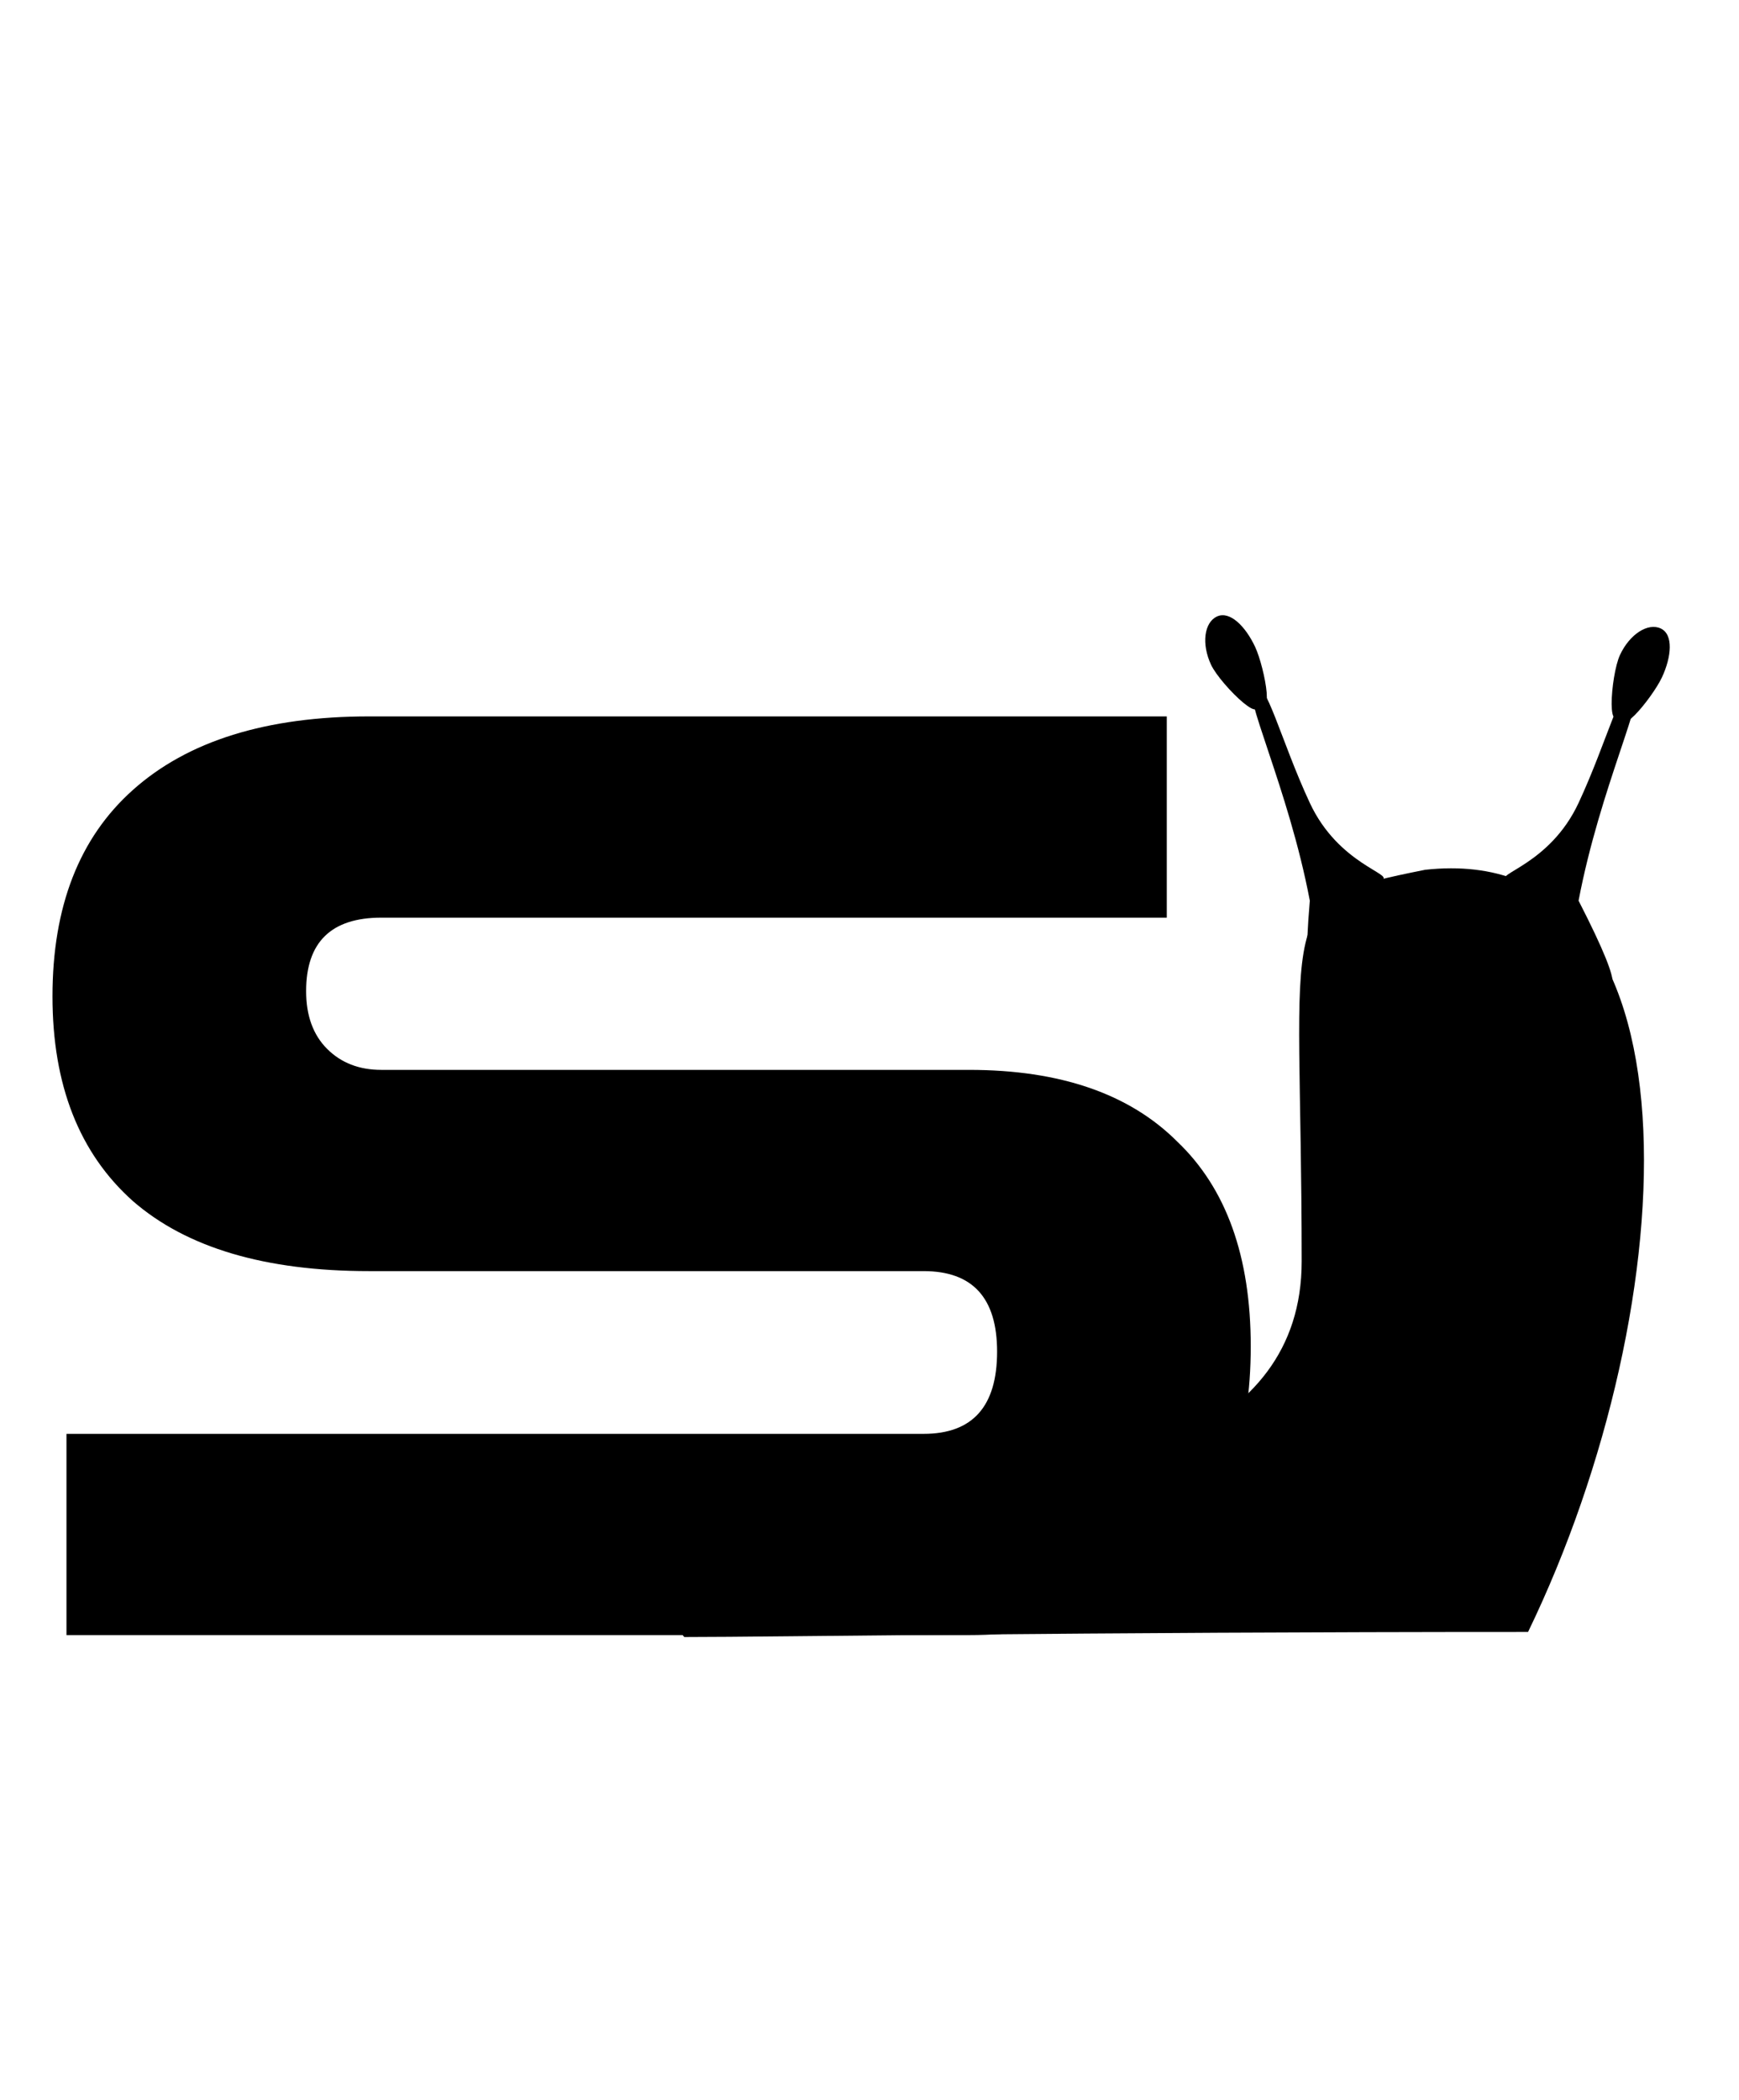 <svg width="169" height="204" viewBox="0 0 169 204" fill="none" xmlns="http://www.w3.org/2000/svg">
<path d="M6.46 158.85V139.3H89.76C94.52 139.3 96.9 136.637 96.9 131.31C96.9 126.097 94.52 123.49 89.76 123.49H35.87C25.783 123.49 18.133 121.223 12.92 116.69C7.707 112.043 5.1 105.413 5.1 96.8C5.1 88.073 7.707 81.387 12.92 76.74C18.247 71.98 25.897 69.6 35.87 69.6H113.39V89.15H37.06C32.187 89.15 29.75 91.53 29.75 96.29C29.75 98.67 30.43 100.54 31.79 101.9C33.15 103.26 34.907 103.94 37.06 103.94H94.18C103.02 103.94 109.763 106.263 114.41 110.91C119.17 115.443 121.55 122.073 121.55 130.8C121.55 139.64 119.17 146.553 114.41 151.54C109.65 156.413 102.907 158.85 94.18 158.85H6.46Z" fill="black"/>
<path d="M148.5 158.546C104.5 158.546 75.613 159.04 66.5 159.04C48 138.042 126.5 157.336 126.5 122.542C126.5 87.748 123.5 87.5 138.5 84.5C166 81.5 164 126.542 148.5 158.546Z" fill="black"/>
<path d="M153.41 87.503C163.409 107.003 147.66 86.087 146.409 85.504C145.158 84.92 150.61 84.011 153.41 78.004C156.211 71.998 157.657 65.921 158.908 66.504C160.16 67.088 155.495 76.503 153.41 87.503Z" fill="black"/>
<path d="M127.291 87.503C125.466 109 133.041 86.087 134.292 85.504C135.543 84.92 130.092 84.011 127.291 78.004C124.49 71.998 123.044 65.921 121.793 66.504C120.541 67.088 125.206 76.503 127.291 87.503Z" fill="black"/>
<path d="M161.512 65.807C160.578 67.809 156.512 72.807 158.012 68.307C156.012 72.807 156.503 65.627 157.436 63.625C158.37 61.623 160.141 60.473 161.393 61.056C162.644 61.64 162.445 63.805 161.512 65.807Z" fill="black"/>
<path d="M121.981 62.856C122.915 64.859 124.13 71.186 121.647 67.145C123.808 71.569 118.624 66.578 117.69 64.576C116.757 62.574 117.014 60.478 118.266 59.894C119.517 59.311 121.048 60.854 121.981 62.856Z" fill="black"/>
</svg>
